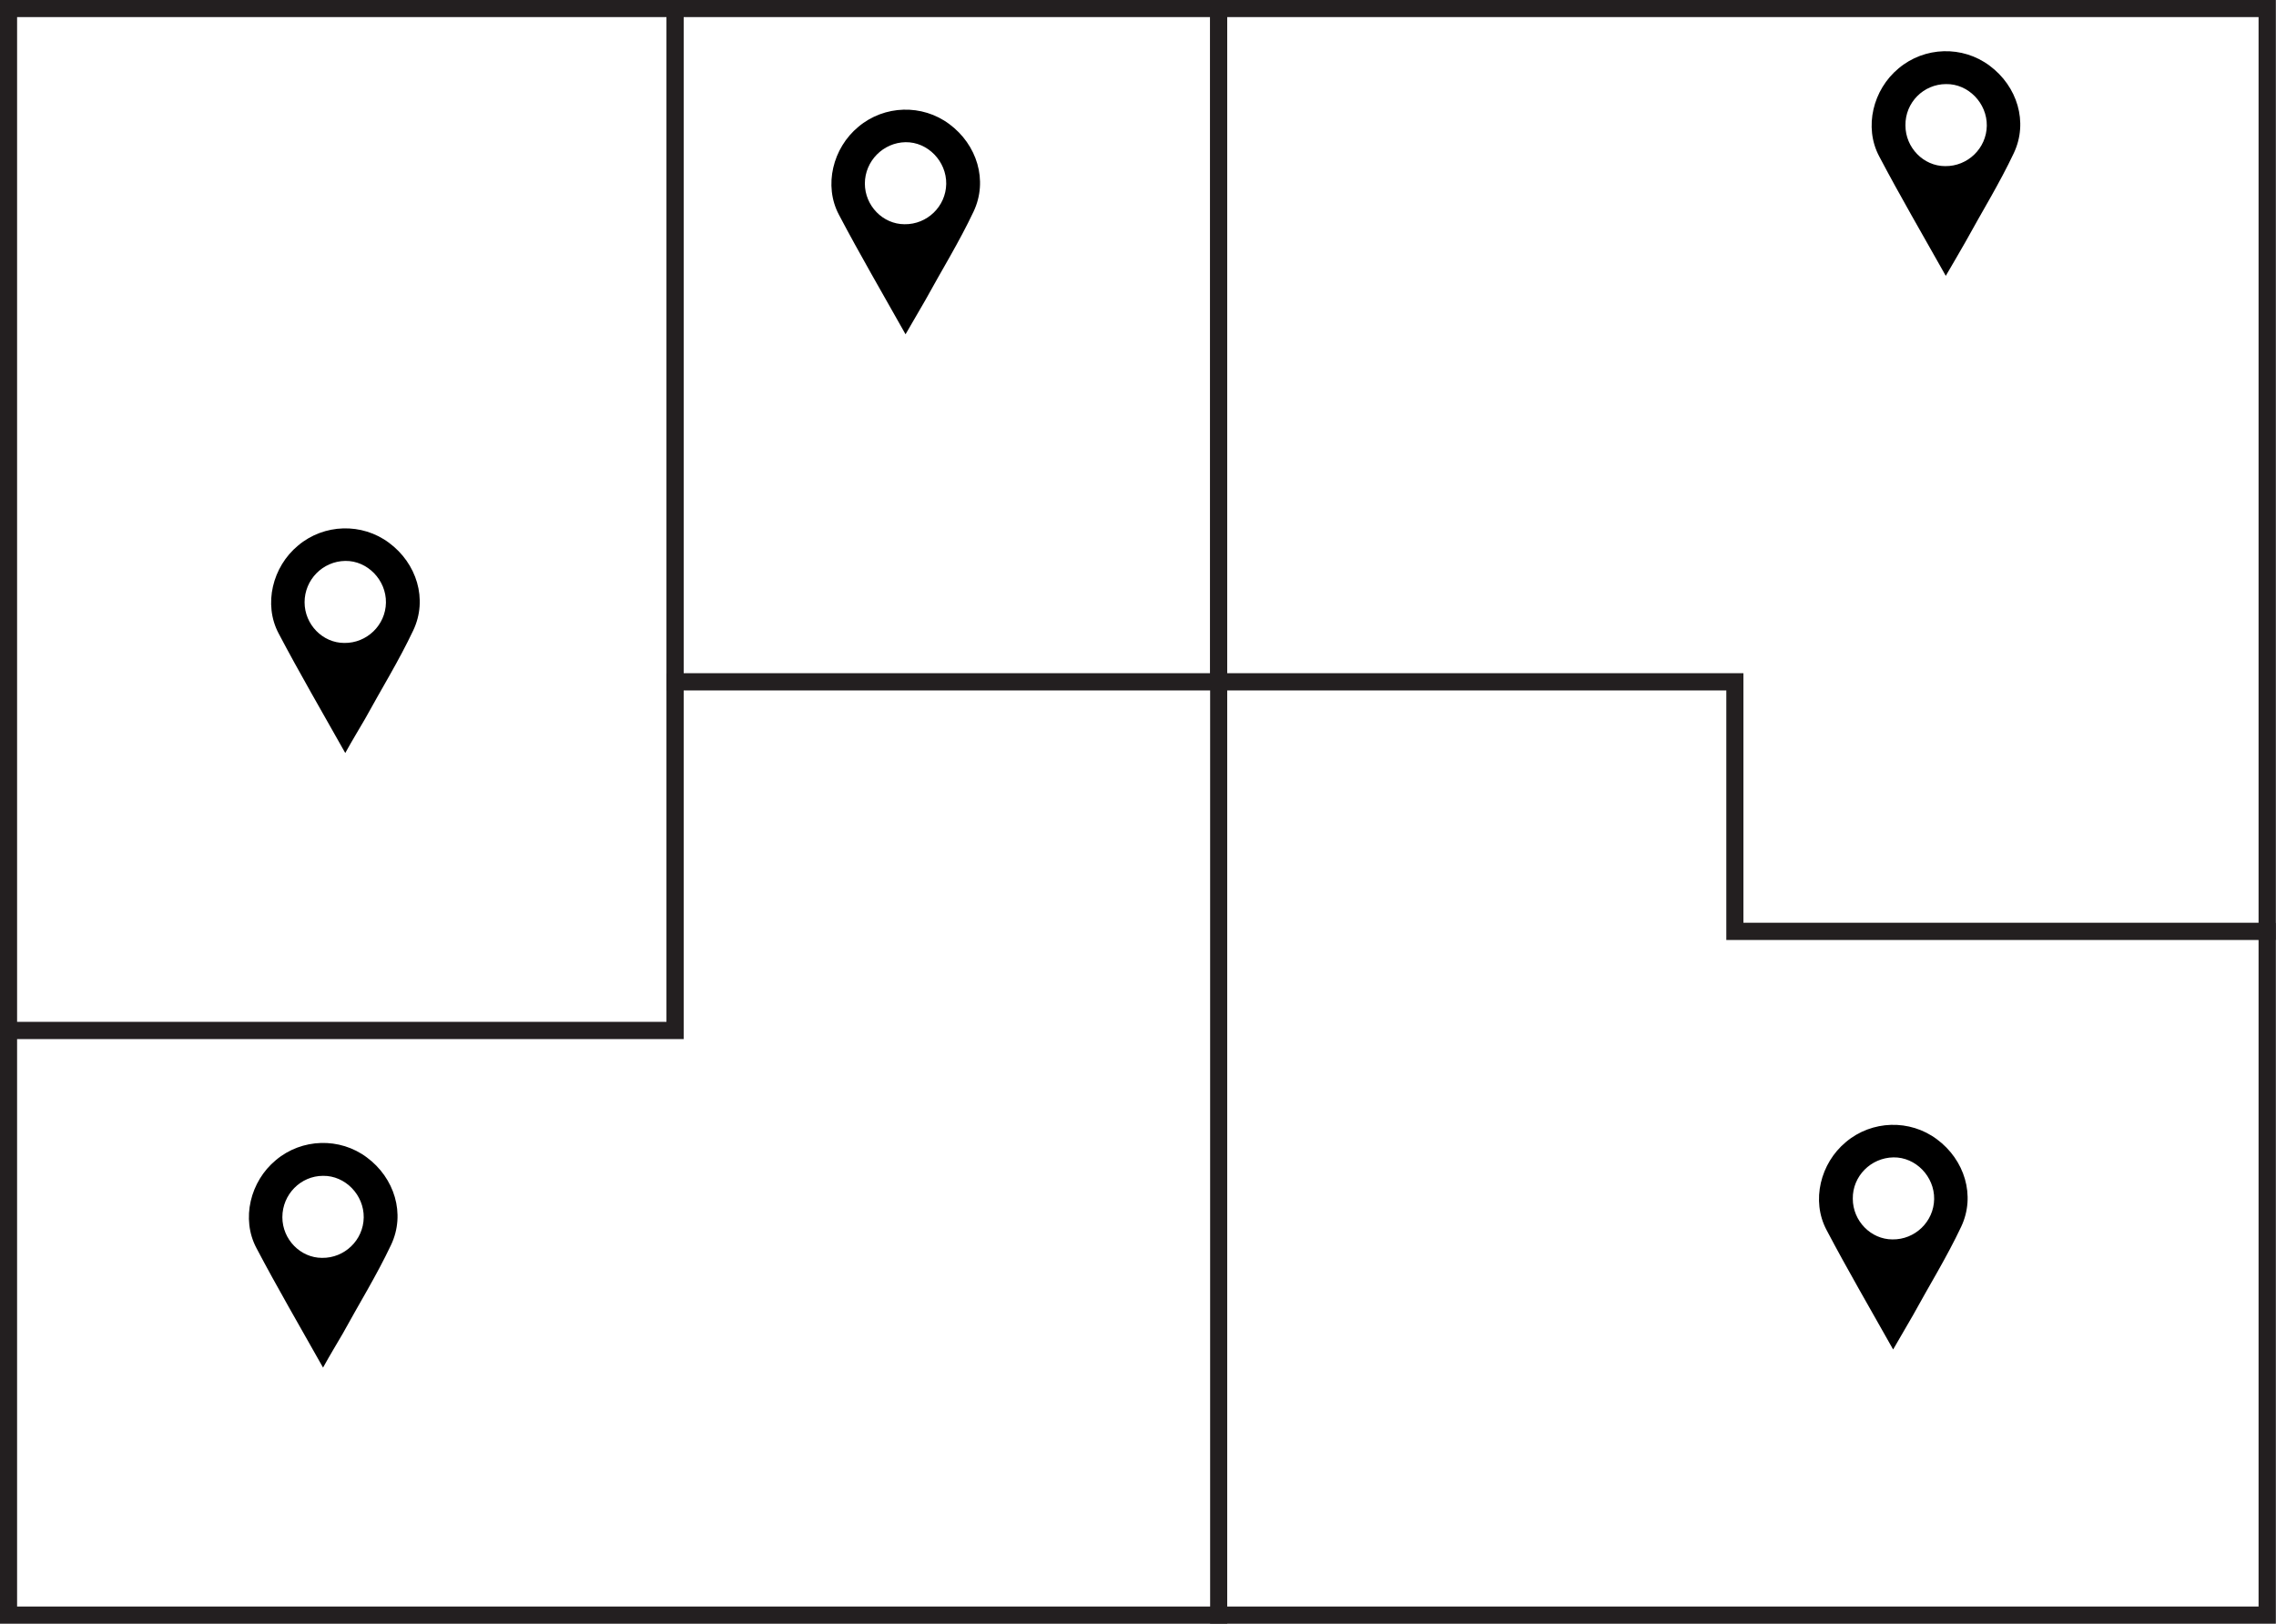 <?xml version="1.0" encoding="utf-8"?>
<!-- Generator: Adobe Illustrator 21.1.0, SVG Export Plug-In . SVG Version: 6.00 Build 0)  -->
<svg version="1.1" id="Layer_1" xmlns="http://www.w3.org/2000/svg" xmlns:xlink="http://www.w3.org/1999/xlink" x="0px" y="0px"
	 viewBox="0 0 665.8 475" style="enable-background:new 0 0 665.8 475;" xml:space="preserve">
<rect x="0" y="0" width="665.8" height="475" fill="#808080" stroke="none"/>
<style type="text/css">
	.st0{fill:#FFFFFF;stroke:#231F20;stroke-width:5;}
	.st1{fill:#14A774;}
</style>
<g id="bedroom">
	<rect x="2.5" y="2.5" class="st0" width="195" height="299"/>
	<path class="pin" d="M101,220.3c-6.8-12.1-13.4-23.4-19.5-35c-4.5-8.5-1.8-19.5,5.7-25.7c7.6-6.4,18.7-6.7,26.6-0.8
		c8.1,6,11.4,16.5,7.1,25.6c-4.2,8.9-9.4,17.3-14.1,25.9C105,213.4,103.1,216.5,101,220.3z M89.1,176.2c0,6.5,5.3,11.9,11.6,11.9
		c6.6,0.1,12.1-5.2,12.2-11.8c0.1-6.6-5.4-12.3-11.9-12.2C94.4,164.2,89.1,169.6,89.1,176.2C89.1,176.2,89.1,176.2,89.1,176.2z"/>
</g>
<g id="bathroom">
	<rect x="197.5" y="2.5" class="st0" width="159" height="197"/>
	<path class="pin" d="M264.9,97.8c-6.8-12.1-13.4-23.4-19.5-35c-4.5-8.5-1.8-19.5,5.7-25.7c7.6-6.4,18.7-6.7,26.6-0.8
		c8.1,6,11.4,16.5,7.1,25.6c-4.2,8.9-9.4,17.3-14.1,25.9C268.9,90.9,267.1,94,264.9,97.8z M253,53.7c0,6.5,5.3,11.9,11.6,11.9
		c6.6,0.1,12.1-5.2,12.2-11.8c0.1-6.6-5.4-12.3-11.9-12.2C258.4,41.7,253,47.1,253,53.7C253,53.7,253,53.7,253,53.7z"/>
</g>
<g id="kitchen">
	<polygon class="st0" points="663.2,2.5 663.2,272.5 507.5,272.5 507.5,199.5 356.5,199.5 356.5,156.5 356.5,2.5 	"/>
	<path class="pin" d="M569.2,80.7c-6.8-12.1-13.4-23.4-19.5-35c-4.5-8.5-1.8-19.5,5.7-25.7c7.6-6.4,18.7-6.7,26.6-0.8
		c8.1,6,11.4,16.5,7.1,25.6c-4.2,8.9-9.4,17.3-14.1,25.9C573.2,73.8,571.4,77,569.2,80.7z M557.4,36.7c0,6.5,5.3,11.9,11.6,11.9
		c6.6,0.1,12.1-5.2,12.2-11.8c0.1-6.6-5.4-12.3-11.9-12.2C562.7,24.6,557.3,30,557.4,36.7C557.4,36.7,557.4,36.7,557.4,36.7z"/>
</g>
<g id="living">
	<polygon class="st0" points="663.2,472.5 663.2,272.5 507.5,272.5 507.5,199.5 356.5,199.5 356.5,472.5 	"/>
	<path class="pin" d="M553.8,394.8c-6.8-12.1-13.4-23.4-19.5-35c-4.5-8.5-1.8-19.5,5.7-25.7c7.6-6.4,18.7-6.7,26.6-0.8
		c8.1,6,11.4,16.5,7.1,25.6c-4.2,8.9-9.4,17.3-14.1,25.9C557.8,387.9,556,391,553.8,394.8z M542,350.7c0,6.5,5.3,11.9,11.6,11.9
		c6.6,0.1,12.1-5.2,12.2-11.8c0.1-6.6-5.4-12.3-11.9-12.2C547.3,338.7,541.9,344.1,542,350.7C542,350.7,542,350.7,542,350.7z"/>
</g>
<g id="outside">
	<polygon class="st0" points="2.5,472.5 2.5,301.5 197.5,301.5 197.5,199.5 356.5,199.5 356.5,472.5 	"/>
	<path class="pin" d="M94.5,400.1c-6.8-12.1-13.4-23.4-19.5-35c-4.5-8.5-1.8-19.5,5.7-25.7c7.6-6.4,18.7-6.7,26.6-0.8
		c8.1,6,11.4,16.5,7.1,25.6c-4.2,8.9-9.4,17.3-14.1,25.9C98.5,393.2,96.6,396.3,94.5,400.1z M82.6,356.1c0,6.5,5.3,11.9,11.6,11.9
		c6.6,0.1,12.1-5.2,12.2-11.8c0.1-6.6-5.4-12.3-11.9-12.2C88,344,82.6,349.4,82.6,356.1C82.6,356.1,82.6,356.1,82.6,356.1z"/>
</g>
</svg>
